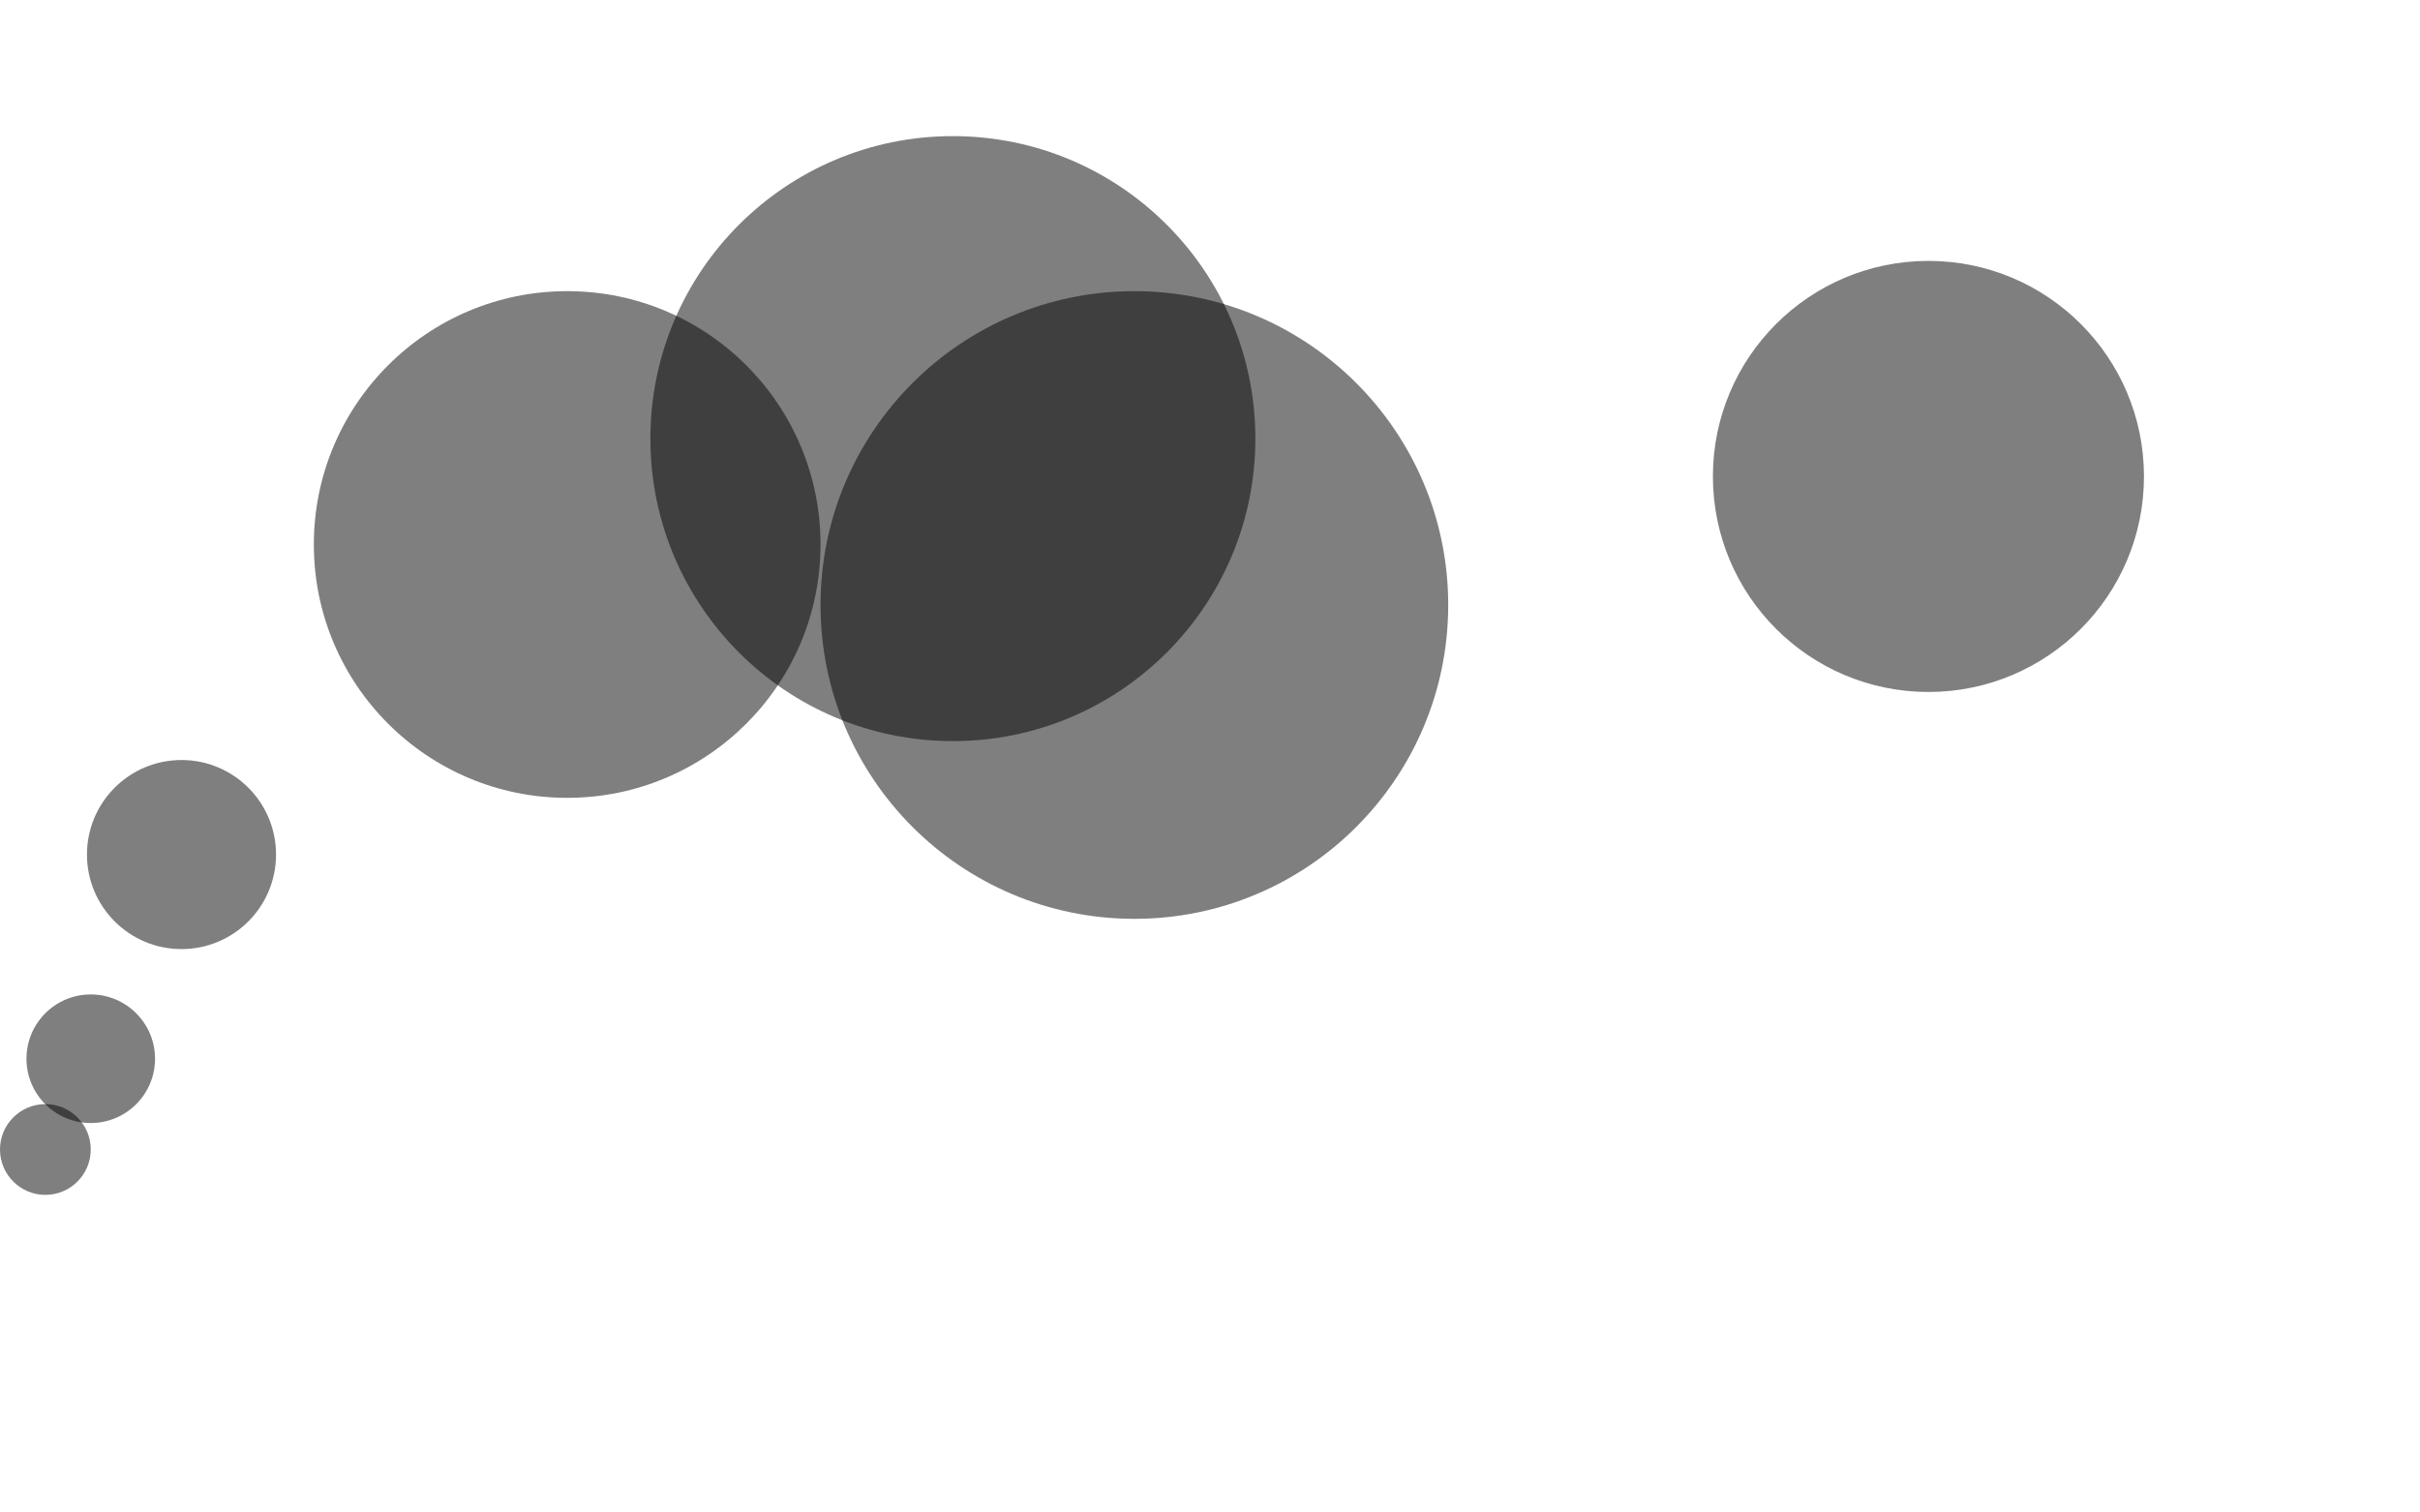 <svg width="640" height="400" style="background-color: white; background-position: initial initial; background-repeat: initial initial;" xmlns="http://www.w3.org/2000/svg">
  <circle cx="24"  cy="280" r="17" opacity=".5"/>
  <circle cx="12"  cy="304" r="12" opacity=".5"/>
  <circle cx="510" cy="126" r="57" opacity=".5"/>
  <circle cx="150" cy="144" r="67" opacity=".5"/>
  <circle cx="252" cy="116" r="80" opacity=".5"/>
  <circle cx="48"  cy="226" r="25" opacity=".5"/>
  <circle cx="300" cy="160" r="83" opacity=".5"/>
</svg>
